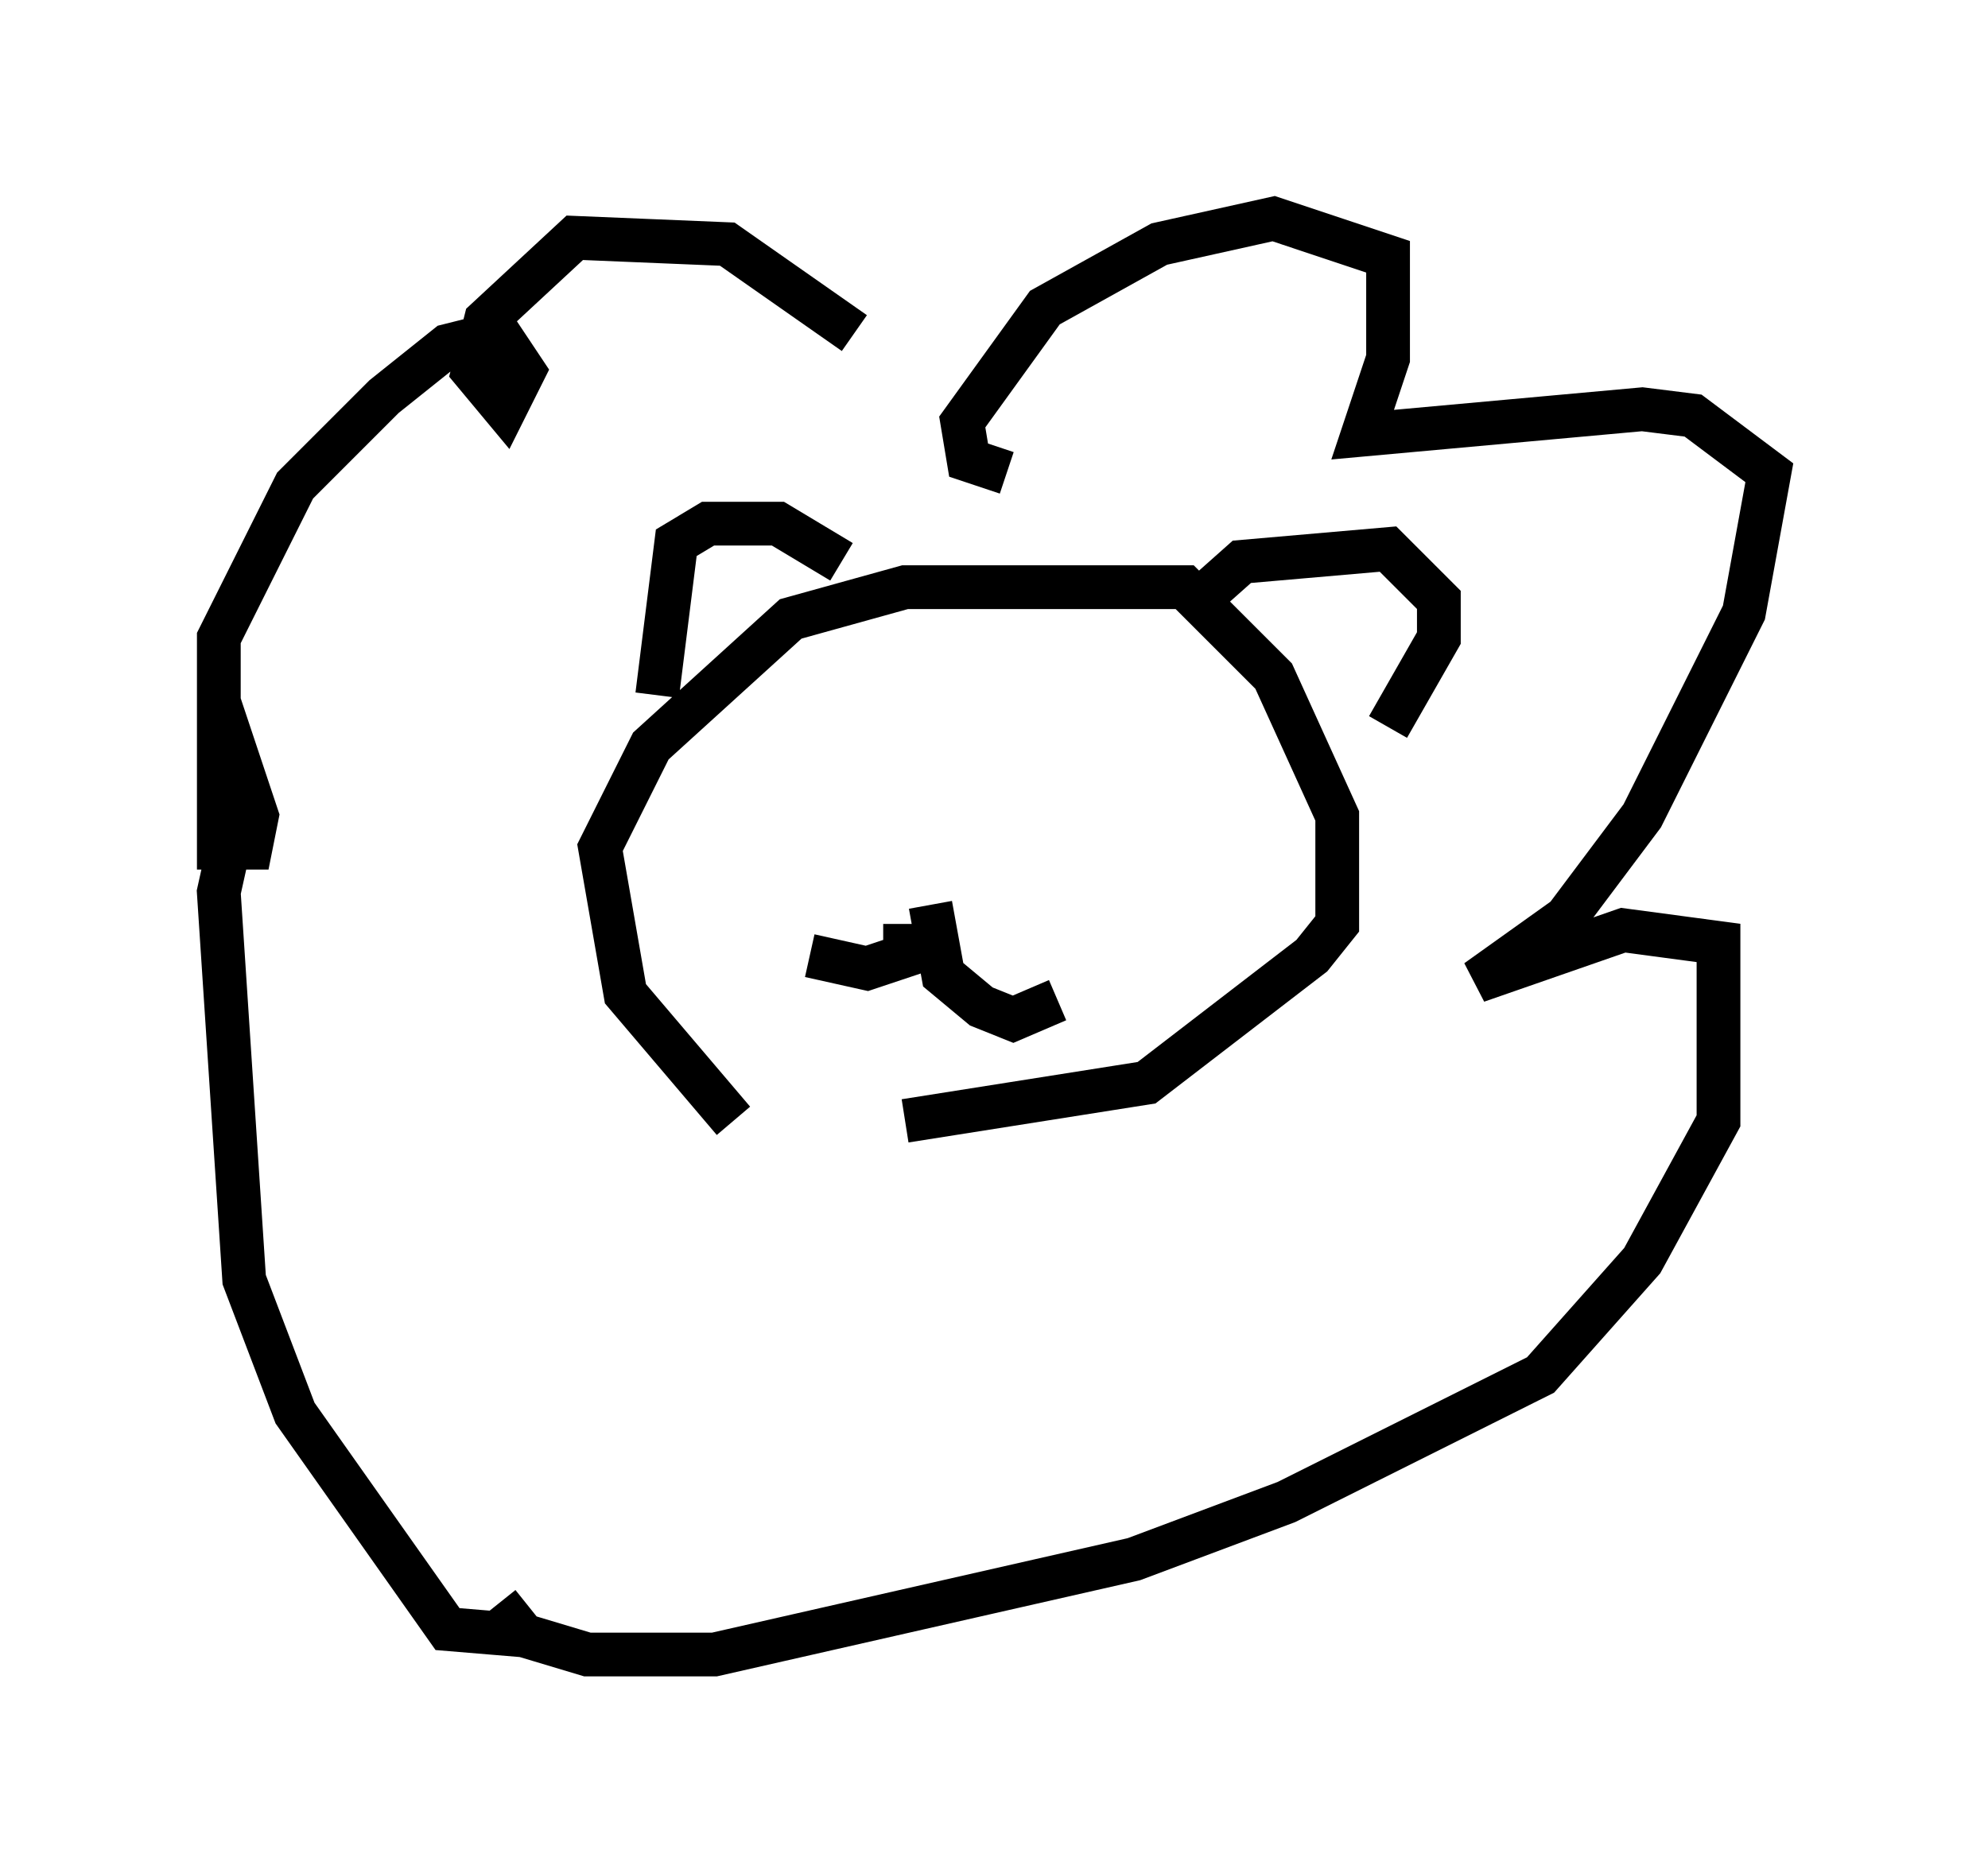 <?xml version="1.0" encoding="utf-8" ?>
<svg baseProfile="full" height="42.827" version="1.1" width="45.441" xmlns="http://www.w3.org/2000/svg" xmlns:ev="http://www.w3.org/2001/xml-events" xmlns:xlink="http://www.w3.org/1999/xlink"><defs /><rect fill="white" height="42.827" width="45.441" x="0" y="0" /><path d="M20.106, 26.352 m-3.341, -0.726 l-2.469, -2.905 -0.581, -3.341 l1.162, -2.324 3.196, -2.905 l2.615, -0.726 6.391, 0.0 l2.034, 2.034 1.453, 3.196 l0.0, 2.469 -0.581, 0.726 l-3.777, 2.905 -5.52, 0.872 m6.391, -11.62 l1.307, -1.162 3.341, -0.291 l1.162, 1.162 0.0, 0.872 l-1.162, 2.034 m-12.492, -3.777 l-1.453, -0.872 -1.598, 0.0 l-0.726, 0.436 -0.436, 3.486 m6.246, 4.793 l0.291, 1.598 0.872, 0.726 l0.726, 0.291 1.017, -0.436 m-3.486, -1.743 l0.0, 0.726 -0.872, 0.291 l-1.307, -0.291 m4.503, -11.039 l-0.872, -0.291 -0.145, -0.872 l1.888, -2.615 2.615, -1.453 l2.615, -0.581 2.615, 0.872 l0.0, 2.324 -0.581, 1.743 l6.391, -0.581 1.162, 0.145 l1.743, 1.307 -0.581, 3.196 l-2.324, 4.648 -1.743, 2.324 l-2.034, 1.453 3.341, -1.162 l2.179, 0.291 0.0, 4.067 l-1.743, 3.196 -2.324, 2.615 l-5.81, 2.905 -3.486, 1.307 l-9.587, 2.179 -2.905, 0.0 l-1.453, -0.436 -0.581, -0.726 l0.581, 0.726 -1.743, -0.145 l-3.486, -4.939 -1.162, -3.05 l-0.581, -8.86 0.581, -2.615 l0.291, 0.872 -0.145, 0.726 l-0.726, 0.0 0.0, -4.793 l1.743, -3.486 2.034, -2.034 l1.453, -1.162 1.162, -0.291 l0.581, 0.872 -0.436, 0.872 l-0.726, -0.872 0.291, -1.162 l2.034, -1.888 3.486, 0.145 l2.905, 2.034 " fill="none" stroke="black" stroke-width="1" /></svg>